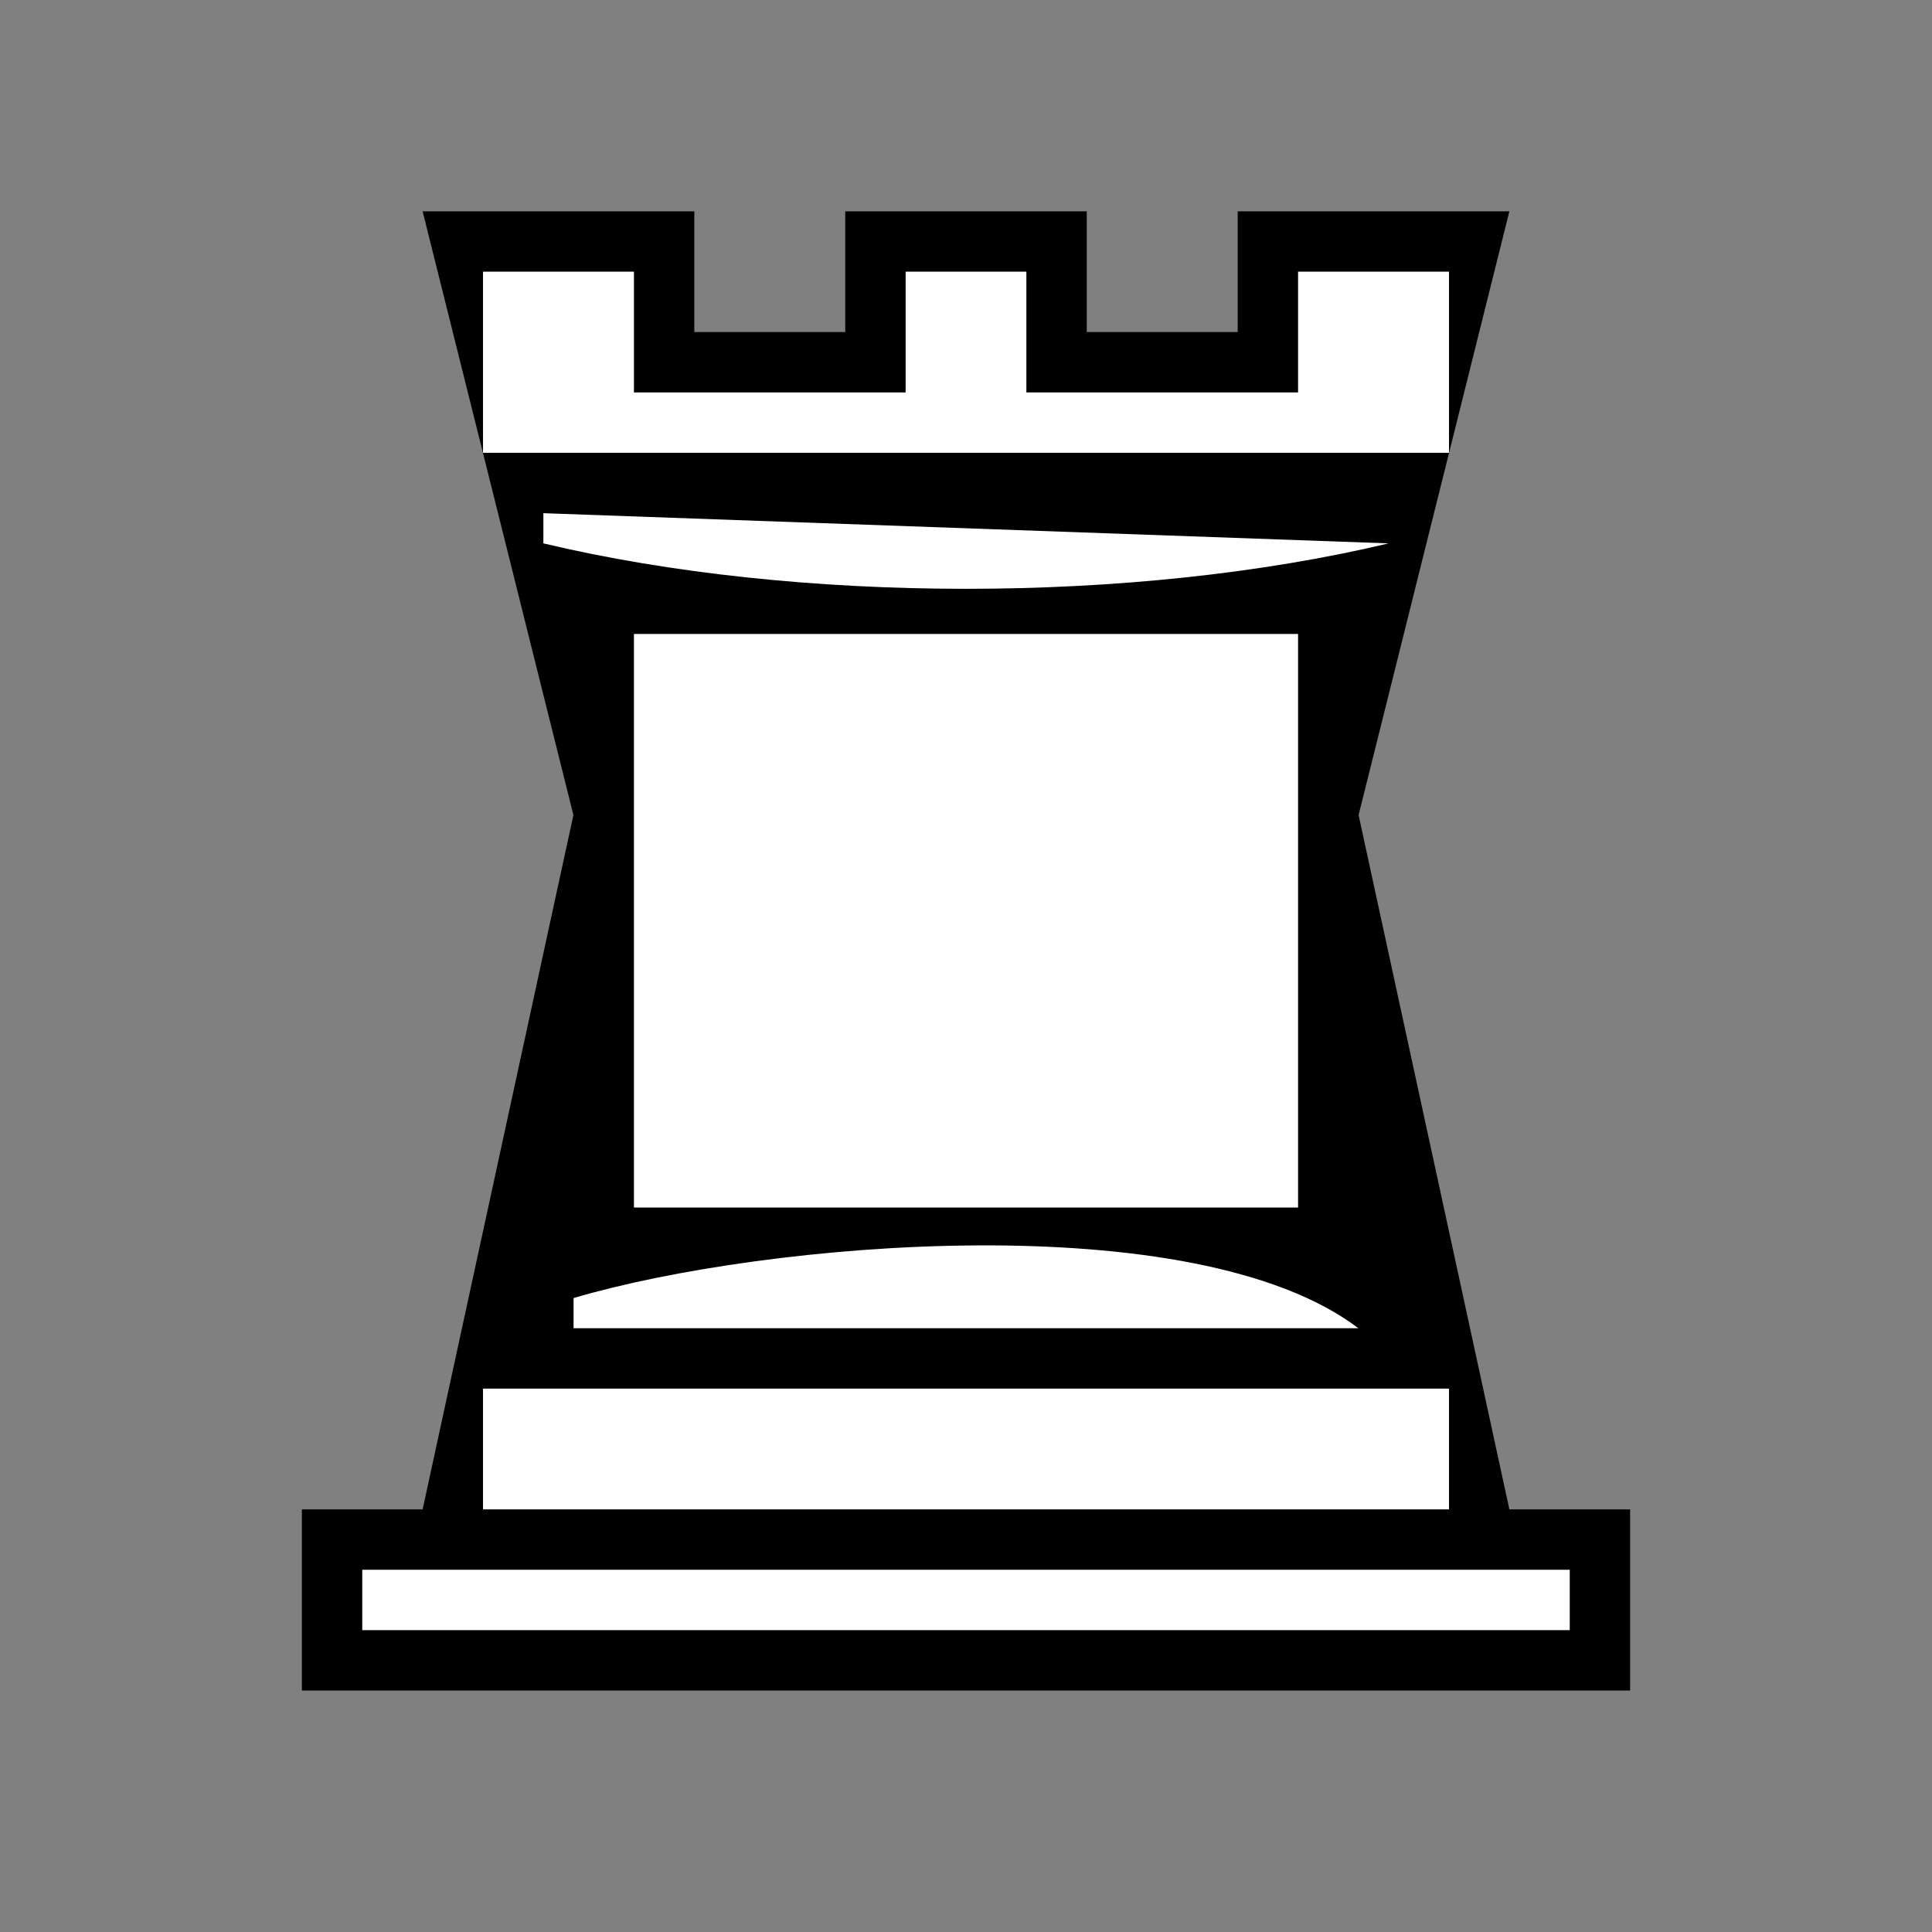 <?xml version="1.0" standalone="yes"?>
<svg width="64" height="64">
<rect width="100%" height="100%" fill="#808080" stroke="none"/>
<path style="fill:#000000; stroke:none;" d="M14 7L18.995 27L14 50L10 50L10 56L54 56L54 50L50 50L45.005 27L50 7L41 7L41 11L36 11L36 7L28 7L28 11L23 11L23 7L14 7z"/>
<path style="fill:#ffffff; stroke:none;" d="M16 9L16 15L48 15L48 9L43 9L43 13L34 13L34 9L30 9L30 13L21 13L21 9L16 9M18 17L18 18C26.432 20.007 37.568 20.007 46 18L18 17M21 21L21 40L43 40L43 21L21 21M19 43L19 44L45 44C39.577 39.892 25.352 41.123 19 43M16 46L16 50L48 50L48 46L16 46M12 52L12 54L52 54L52 52L12 52z"/>
</svg>
